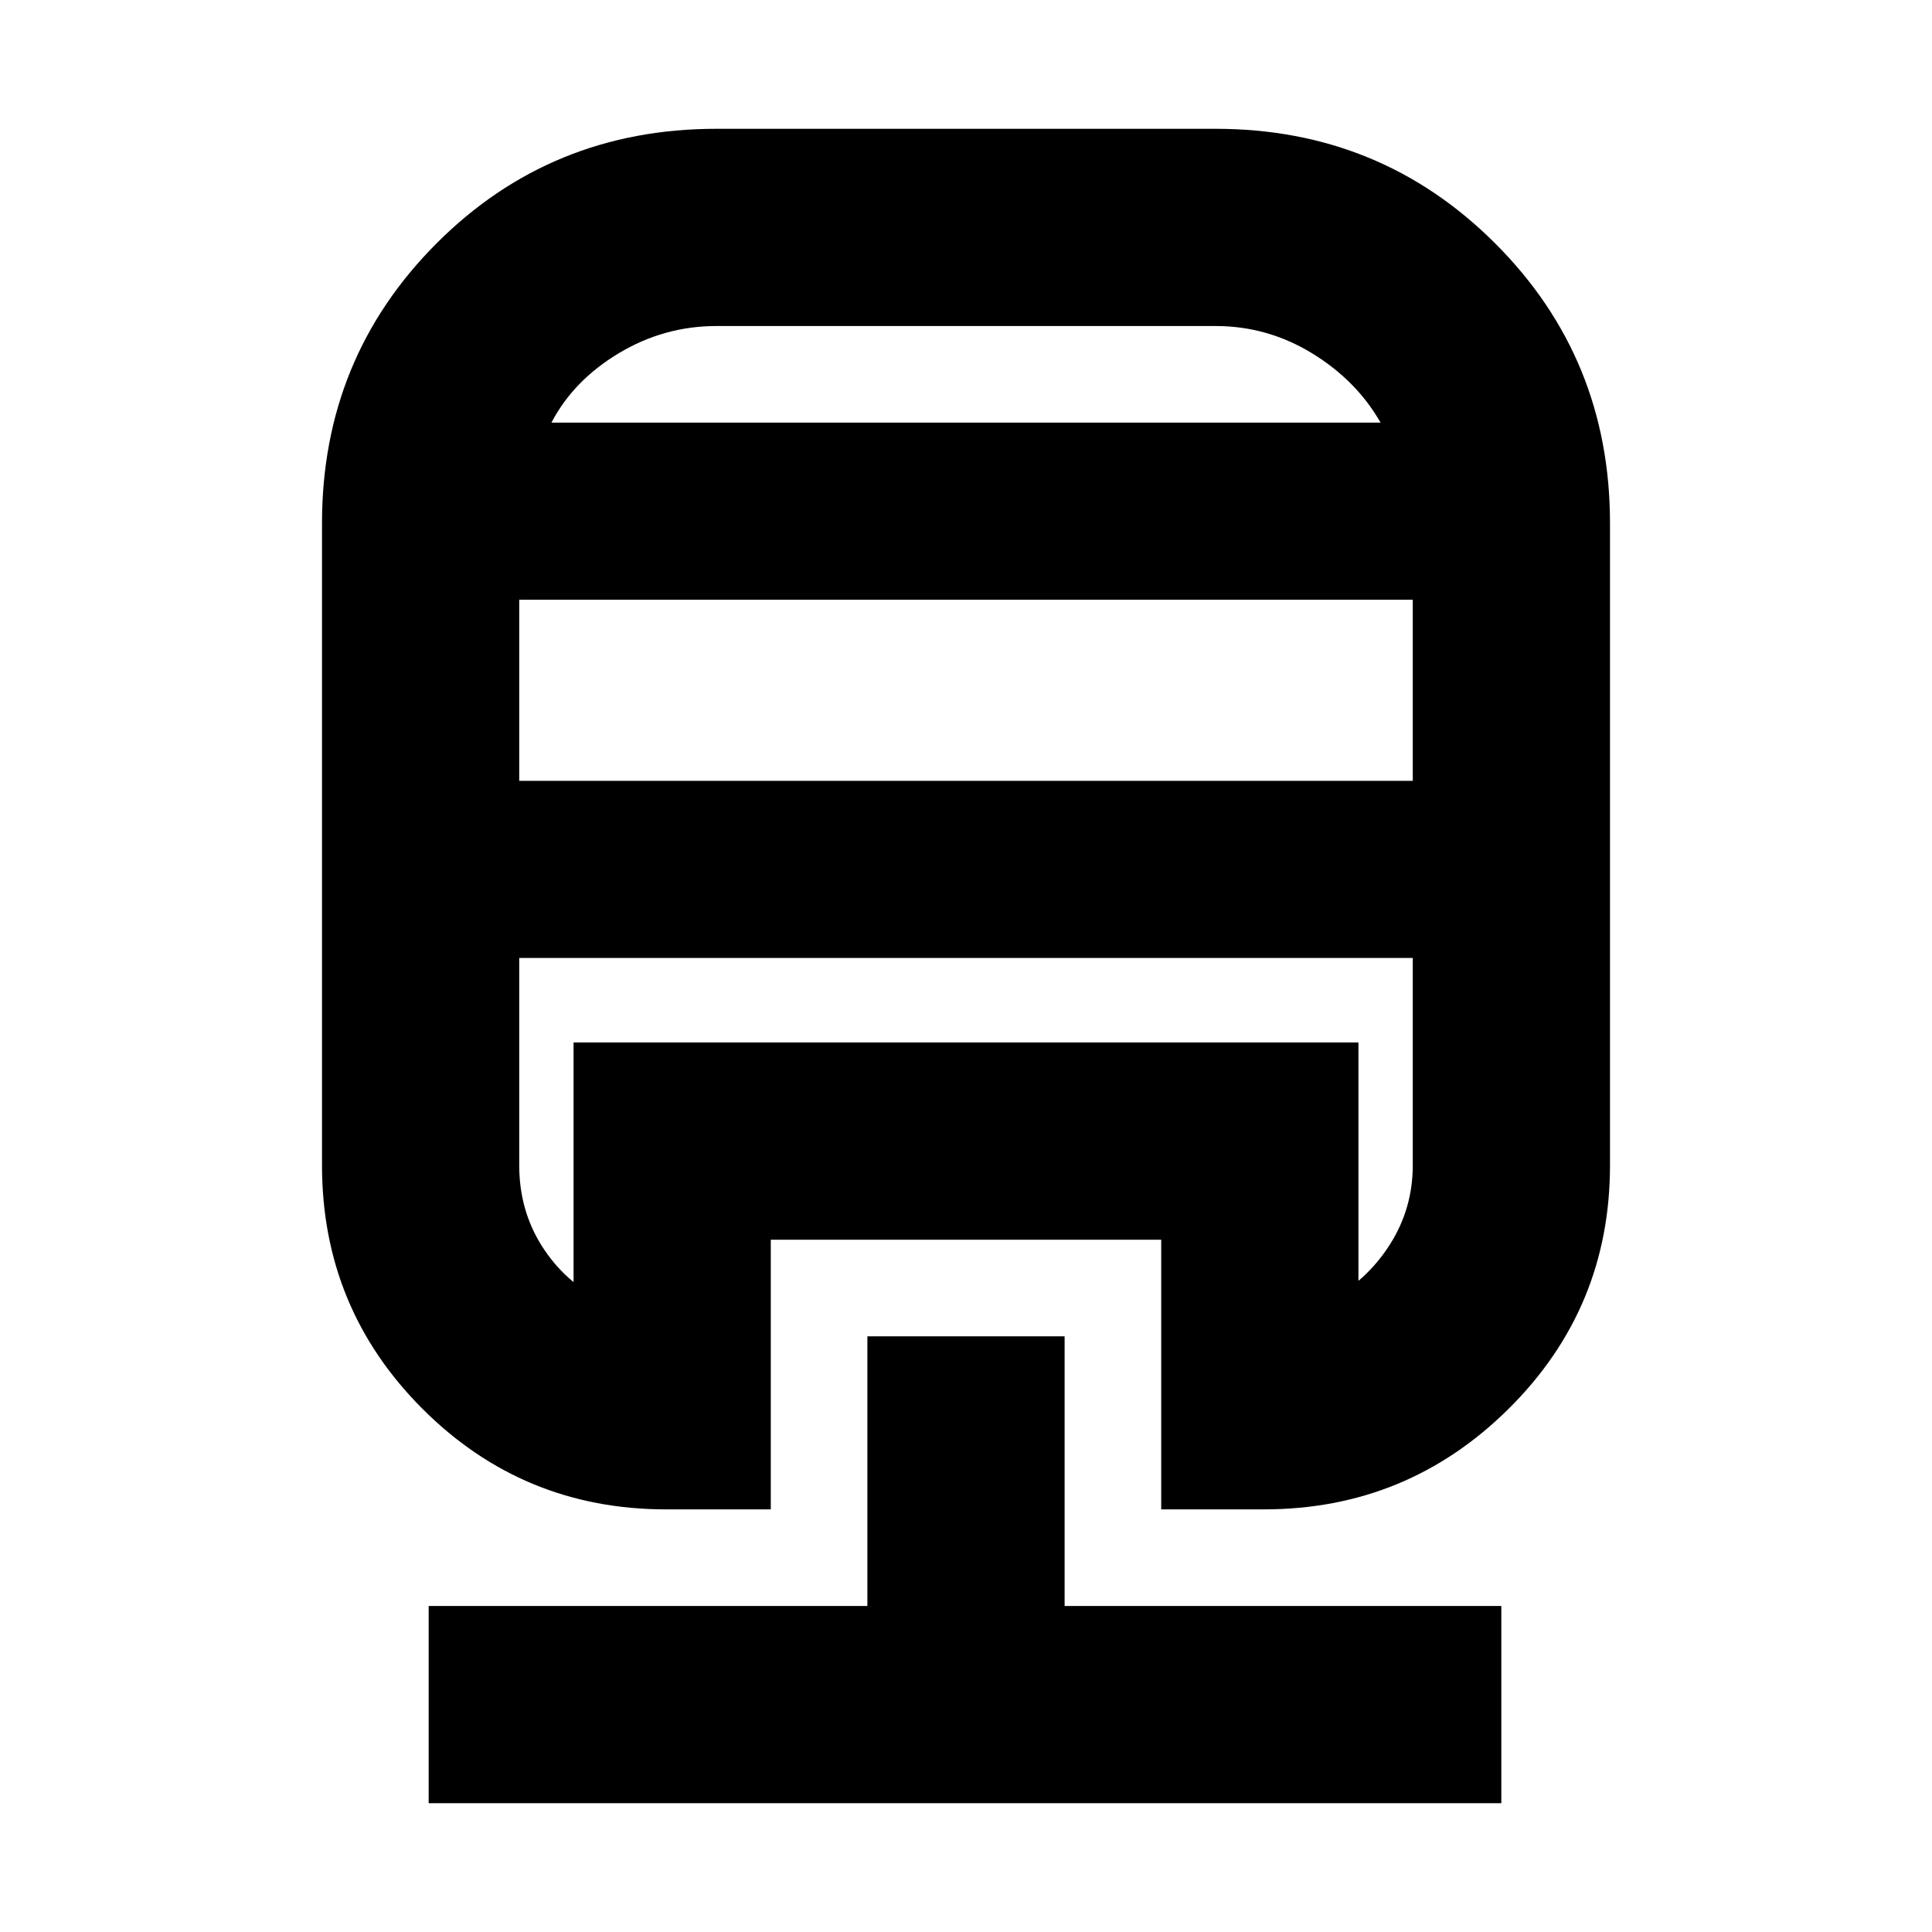 <svg xmlns="http://www.w3.org/2000/svg" height="20" viewBox="0 -960 960 960" width="20"><path d="M431-296h98v134h217v98H213v-98h218v-134Zm-75-600h248q82 0 139 57t57 139v319q0 71.1-50.4 121.05T628-210h-51v-134H383v134h-52q-71.1 0-121.05-49.95T160-381v-319q0-82 56.85-139T356-896Zm-98 412v103q0 22.4 11.3 40.2Q280.6-323 299-314h-14v-128h390v128h-14q18.5-10 29.75-27.8T702-381v-103H258Zm0-178v90h444v-90H258Zm98-136q-26 0-48.5 13.5T274-750h412q-12-21-34.12-34.5Q629.76-798 604-798H356Zm-98 314h444-41 14-390 14-41Zm98-266h330-412 82Z"/></svg>